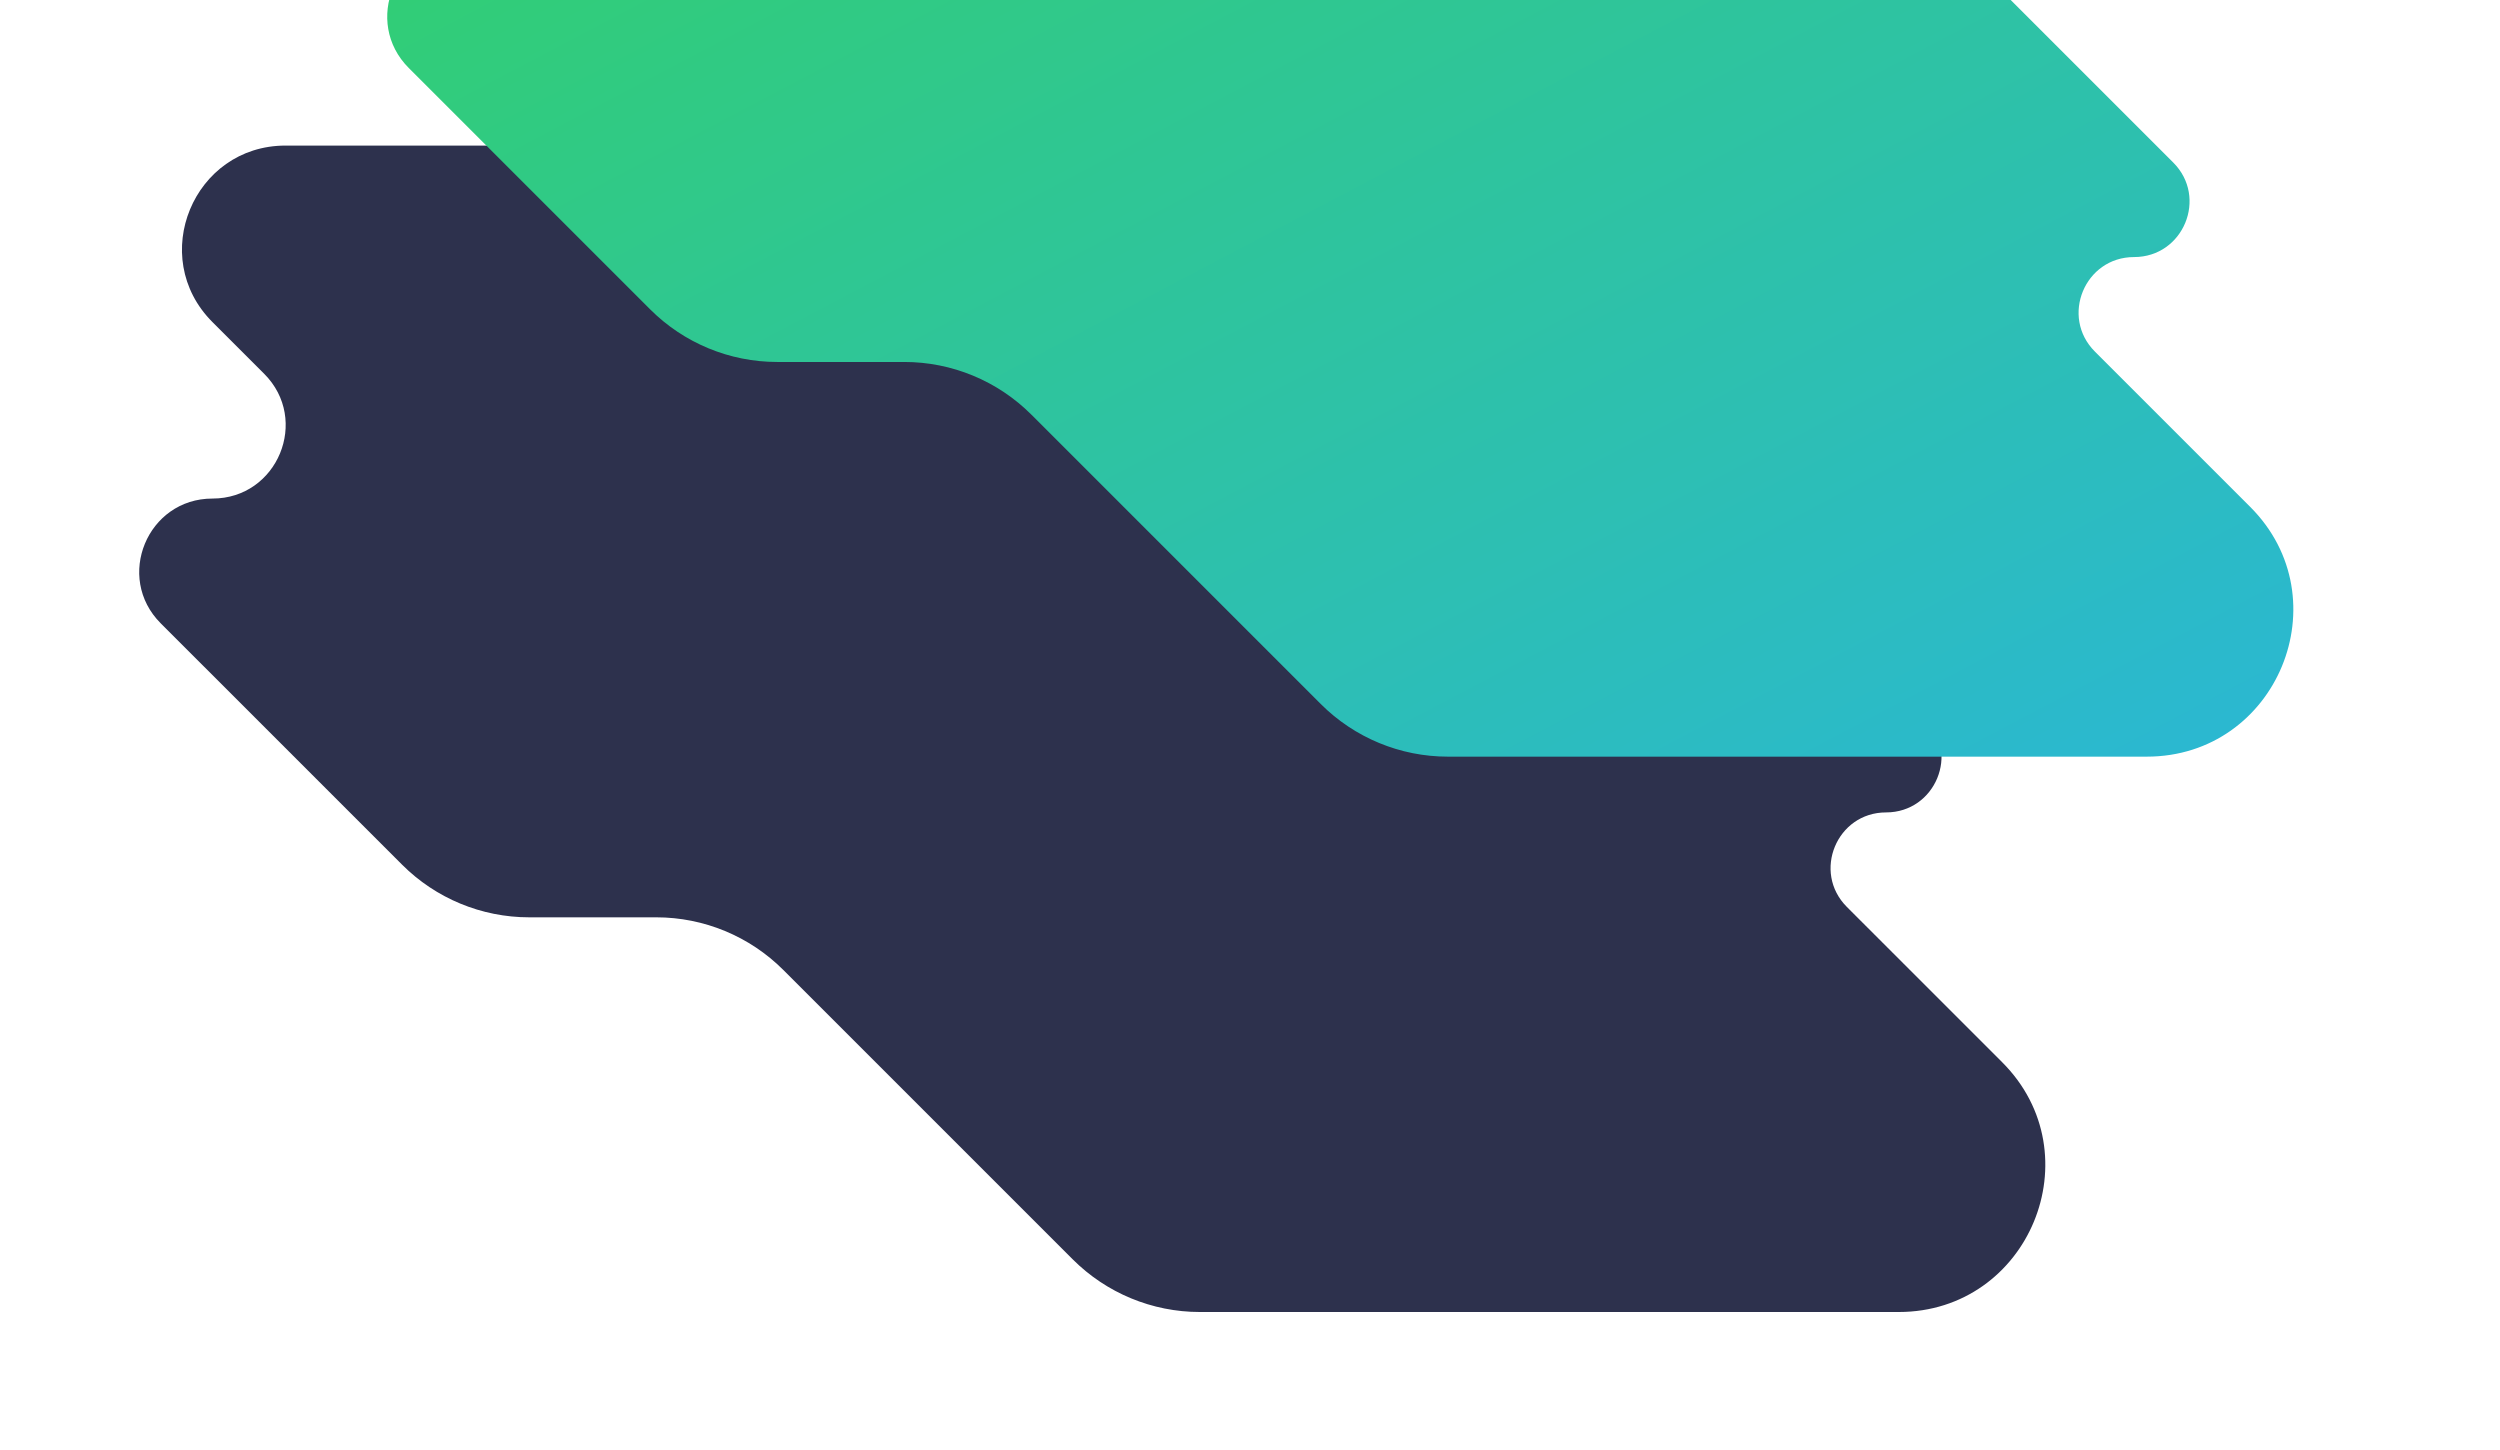 <svg width="1391" height="807" viewBox="0 0 1391 807" fill="none" xmlns="http://www.w3.org/2000/svg">
<g filter="url(#filter0_d)">
<path fill-rule="evenodd" clip-rule="evenodd" d="M118.207 275.399C81.967 275.399 63.819 319.215 89.445 344.839L223.729 479.113C242.483 497.865 267.917 508.399 294.437 508.399H365.13C391.65 508.399 417.084 518.934 435.838 537.686L596.877 698.713C615.631 717.465 641.065 728 667.585 728H1056.44C1128.97 728 1165.3 640.302 1114 589.015L1027.61 502.63C1008.2 483.22 1021.95 450.03 1049.4 450.03C1076.85 450.03 1090.6 416.841 1071.19 397.431L875.851 202.111C857.097 183.359 831.663 172.824 805.143 172.824H570.701C544.18 172.824 518.746 162.289 499.993 143.537L464.74 108.287C445.986 89.535 420.552 79 394.032 79H158.88C107.632 79 81.967 140.963 118.207 177.199L146.968 205.959C172.595 231.583 154.447 275.399 118.207 275.399Z" fill="#2D314D"/>
</g>
<path fill-rule="evenodd" clip-rule="evenodd" d="M256.207 -31.601C219.967 -31.601 201.819 12.215 227.445 37.839L361.729 172.113C380.483 190.865 405.917 201.399 432.437 201.399H503.13C529.65 201.399 555.084 211.934 573.838 230.686L734.877 391.713C753.631 410.465 779.065 421 805.585 421H1194.44C1266.97 421 1303.3 333.302 1252 282.015L1165.61 195.63C1146.2 176.22 1159.95 143.03 1187.4 143.03C1214.85 143.03 1228.6 109.841 1209.19 90.431L1013.85 -104.889C995.097 -123.641 969.663 -134.176 943.143 -134.176H708.701C682.18 -134.176 656.746 -144.711 637.993 -163.463L602.74 -198.713C583.986 -217.465 558.552 -228 532.032 -228H296.88C245.632 -228 219.967 -166.037 256.207 -129.801L284.968 -101.041C310.595 -75.417 292.447 -31.601 256.207 -31.601Z" fill="url(#paint0_linear)"/>
<defs>
<filter id="filter0_d" x="0.449" y="4" width="1214.57" height="803" filterUnits="userSpaceOnUse" color-interpolation-filters="sRGB">
<feFlood flood-opacity="0" result="BackgroundImageFix"/>
<feColorMatrix in="SourceAlpha" type="matrix" values="0 0 0 0 0 0 0 0 0 0 0 0 0 0 0 0 0 0 127 0" result="hardAlpha"/>
<feOffset dy="2"/>
<feGaussianBlur stdDeviation="38.5"/>
<feColorMatrix type="matrix" values="0 0 0 0 0 0 0 0 0 0 0 0 0 0 0 0 0 0 0.024 0"/>
<feBlend mode="normal" in2="BackgroundImageFix" result="effect1_dropShadow"/>
<feBlend mode="normal" in="SourceGraphic" in2="effect1_dropShadow" result="shape"/>
</filter>
<linearGradient id="paint0_linear" x1="-455.913" y1="95.138" x2="76.834" y2="1107.28" gradientUnits="userSpaceOnUse">
<stop stop-color="#33D35E"/>
<stop offset="1" stop-color="#2AB6D9"/>
</linearGradient>
</defs>
</svg>
